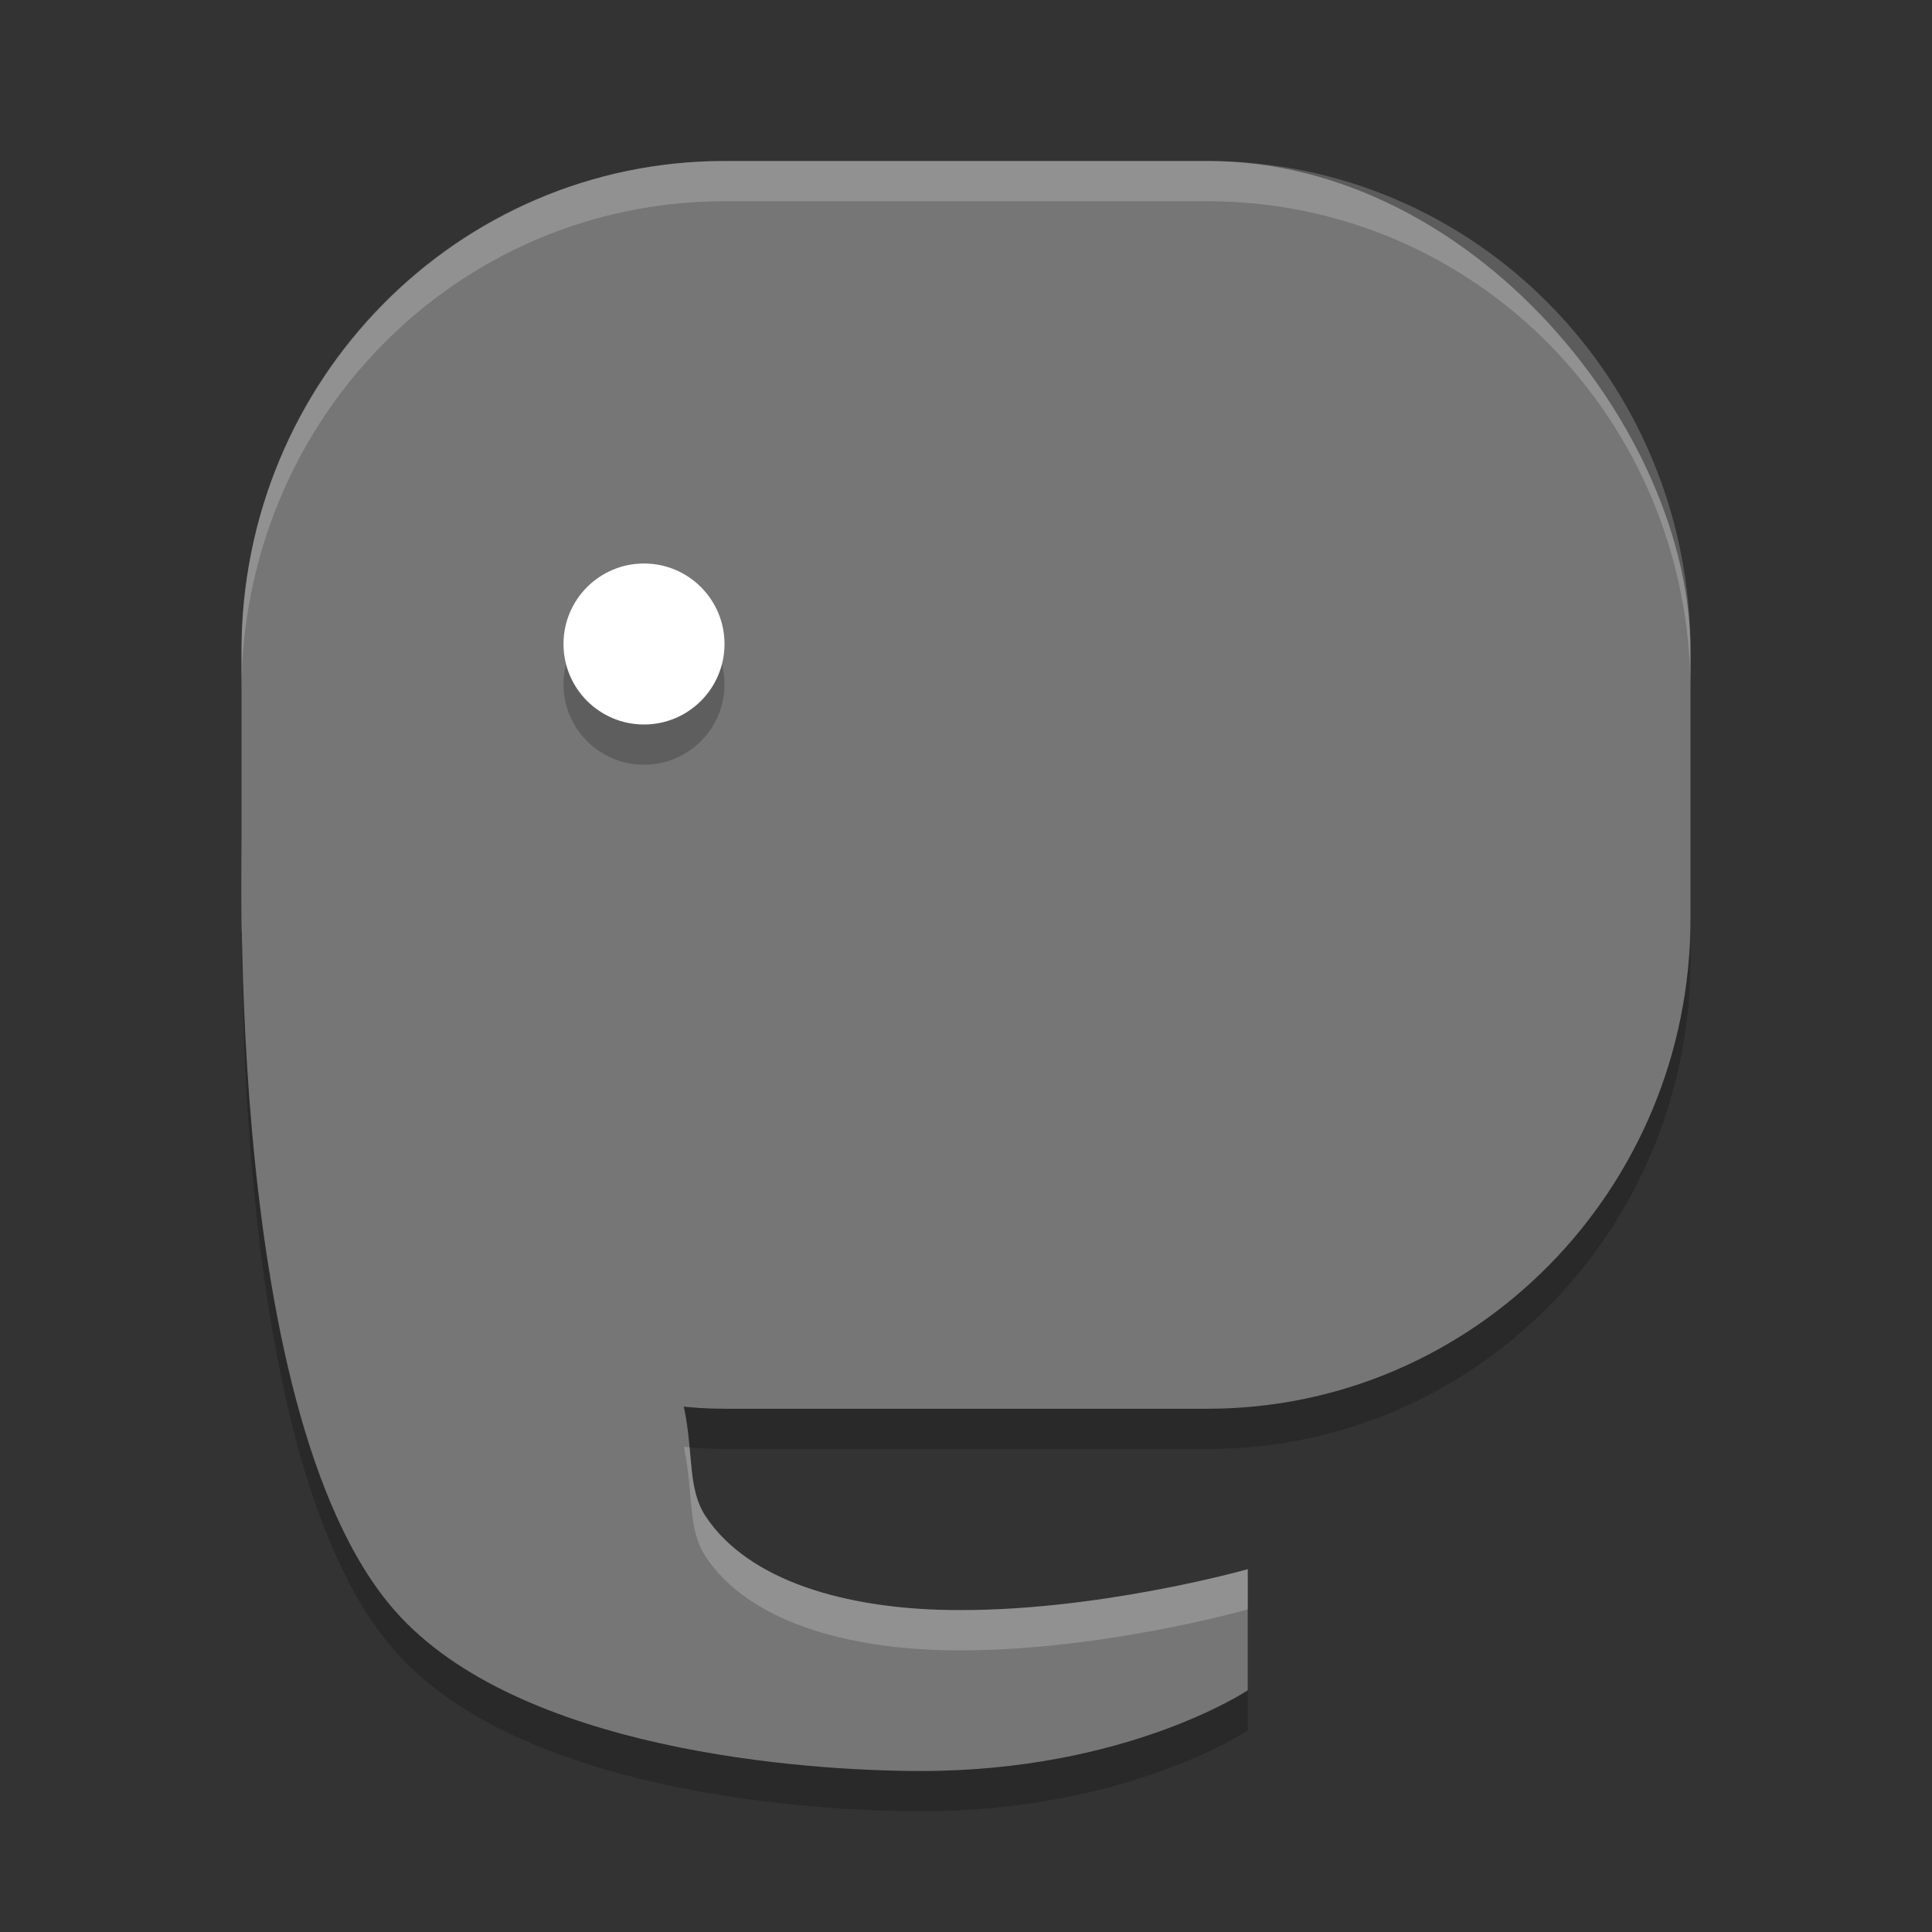 <svg xmlns="http://www.w3.org/2000/svg" width="48" height="48" version="1.1" viewBox="0 0 48 48">
 <rect x="0" y="0" width="48" height="48" fill="#333333" stroke="none"/>
 <path style="opacity:0.2" d="M 18,5 C 11.352,5 6,10.431 6,17.176 v 6.648 c 0,0.144 0.017,0.284 0.021,0.428 0.076,4.682 0.649,13.189 3.785,16.762 C 12.866,44.498 20.001,45 22.883,45 28.005,45 31,42.994 31,42.994 v -3.008 c 0,0 -3.803,1.078 -7.451,1.014 C 21.043,40.956 18.611,40.299 17.533,38.676 17.077,37.989 17.232,37.114 17,36 c -0.003,-0.016 -0.006,-0.034 -0.01,-0.051 C 17.324,35.977 17.659,36 18,36 h 12 c 6.648,0 12,-5.431 12,-12.176 V 17.176 C 42,10.431 36.648,5 30,5 Z"/>
 <rect style="fill:#767676" width="36" height="31" x="6" y="4" rx="12" ry="12.175"/>
 <path style="fill:#767676" d="m 6.033,20 h 10.566 c 0,0 -0.748,9.485 0.401,15 0.232,1.114 0.077,1.988 0.533,2.675 C 18.61,39.298 21.043,39.956 23.548,40 27.197,40.065 31,38.986 31,38.986 v 3.009 C 31,41.994 28.004,44 22.882,44 20,44 12.866,43.498 9.807,40.014 5.388,34.981 6.033,20 6.033,20 Z"/>
 <circle style="opacity:0.2" cx="16" cy="17" r="2"/>
 <circle style="fill:#ffffff" cx="16" cy="16" r="2"/>
 <path style="opacity:0.2;fill:#ffffff" d="M 18 4 C 11.352 4 6 9.431 6 16.176 L 6 17.176 C 6 10.431 11.352 5 18 5 L 30 5 C 36.648 5 42 10.431 42 17.176 L 42 16.176 C 42 9.431 36.648 4 30 4 L 18 4 z M 16.99 35.949 C 16.994 35.966 16.997 35.984 17 36 C 17.232 37.114 17.077 37.989 17.533 38.676 C 18.611 40.299 21.043 40.956 23.549 41 C 27.197 41.065 31 39.986 31 39.986 L 31 38.986 C 31 38.986 27.197 40.065 23.549 40 C 21.043 39.956 18.611 39.299 17.533 37.676 C 17.218 37.201 17.194 36.628 17.133 35.957 C 17.086 35.953 17.037 35.953 16.99 35.949 z"/>
</svg>
